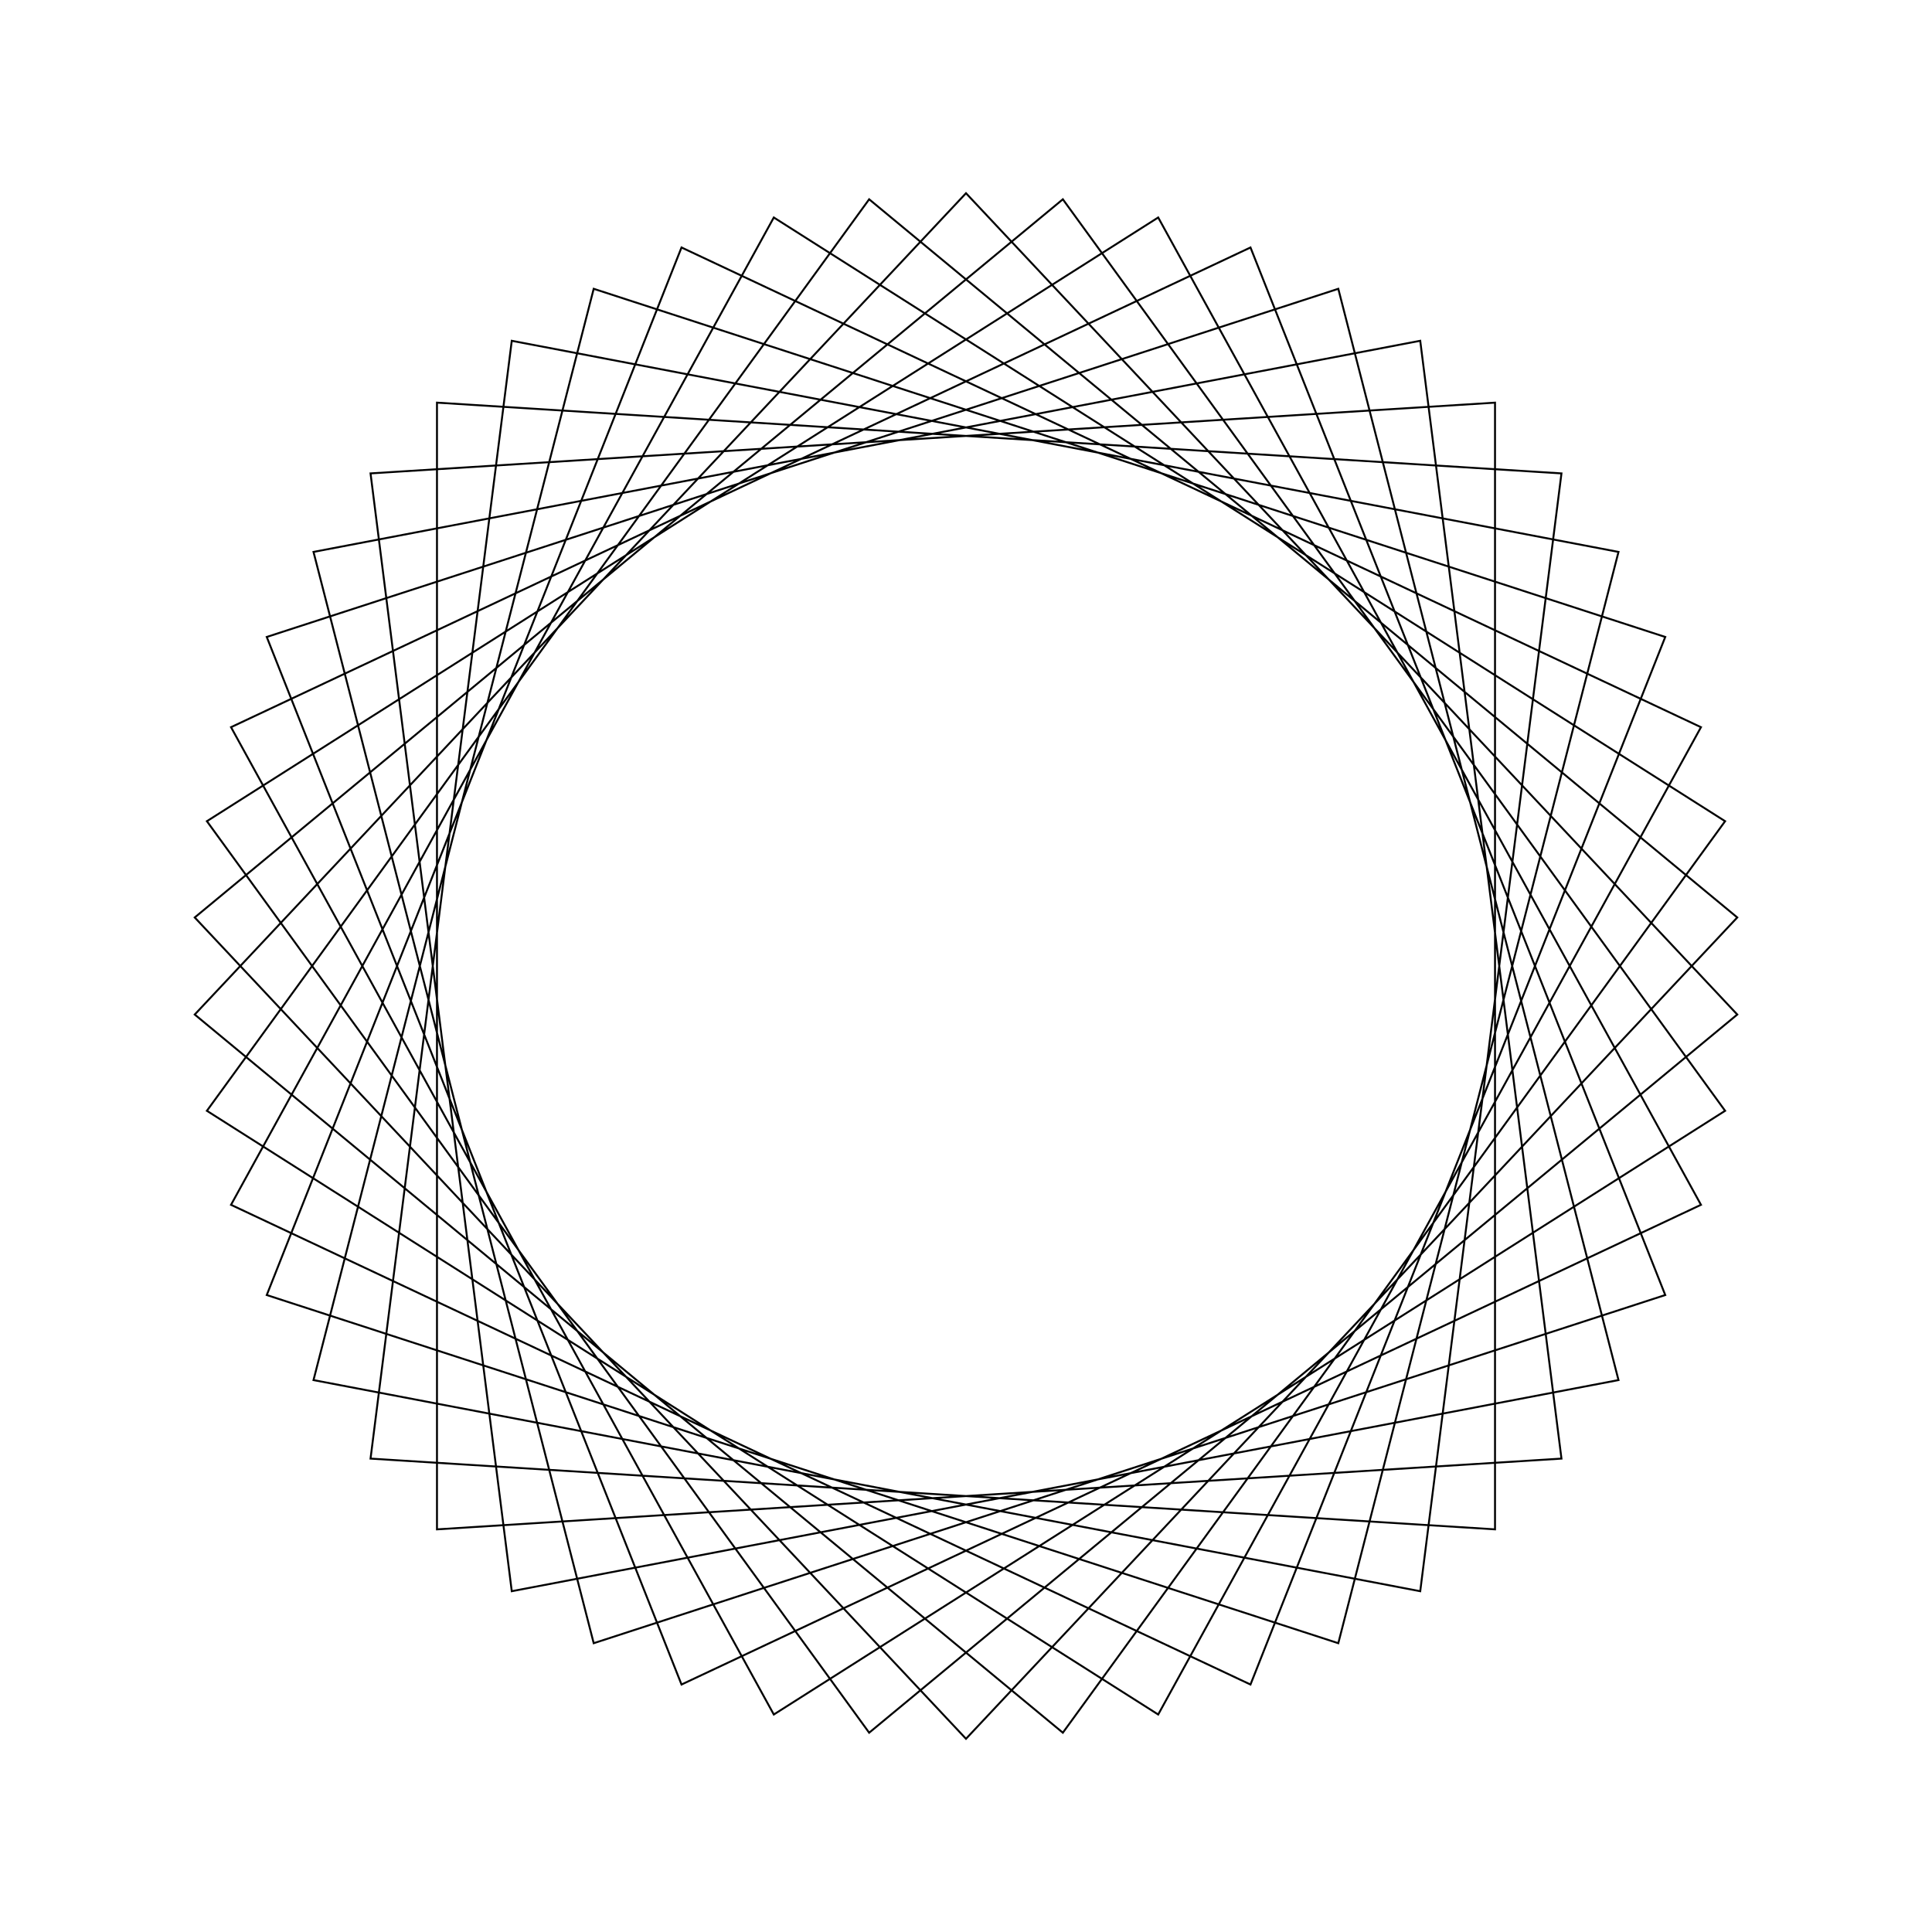 <?xml version="1.0" ?>
<svg height="100" width="100">
  <path d="M 50.0,90.0 L 89.921,47.488 L 44.987,10.315 L 10.709,57.495 L 59.948,88.743 L 88.042,37.639 L 35.275,12.809 L 13.807,67.031 L 69.27,85.052 L 83.773,28.567 L 26.489,17.639 L 19.179,75.497 L 77.382,79.159 L 77.382,20.841 L 19.179,24.503 L 26.489,82.361 L 83.773,71.433 L 69.27,14.948 L 13.807,32.969 L 35.275,87.191 L 88.042,62.361 L 59.948,11.257 L 10.709,42.505 L 44.987,89.685 L 89.921,52.512 L 50.0,10.0 L 10.079,52.512 L 55.013,89.685 L 89.291,42.505 L 40.052,11.257 L 11.958,62.361 L 64.725,87.191 L 86.193,32.969 L 30.73,14.948 L 16.227,71.433 L 73.511,82.361 L 80.821,24.503 L 22.618,20.841 L 22.618,79.159 L 80.821,75.497 L 73.511,17.639 L 16.227,28.567 L 30.73,85.052 L 86.193,67.031 L 64.725,12.809 L 11.958,37.639 L 40.052,88.743 L 89.291,57.495 L 55.013,10.315 L 10.079,47.488 L 50.0,90.0Z" fill="none" stroke="black" stroke-width="0.1" transform="matrix(1 0 0 -1 0 100)"/>
</svg>
